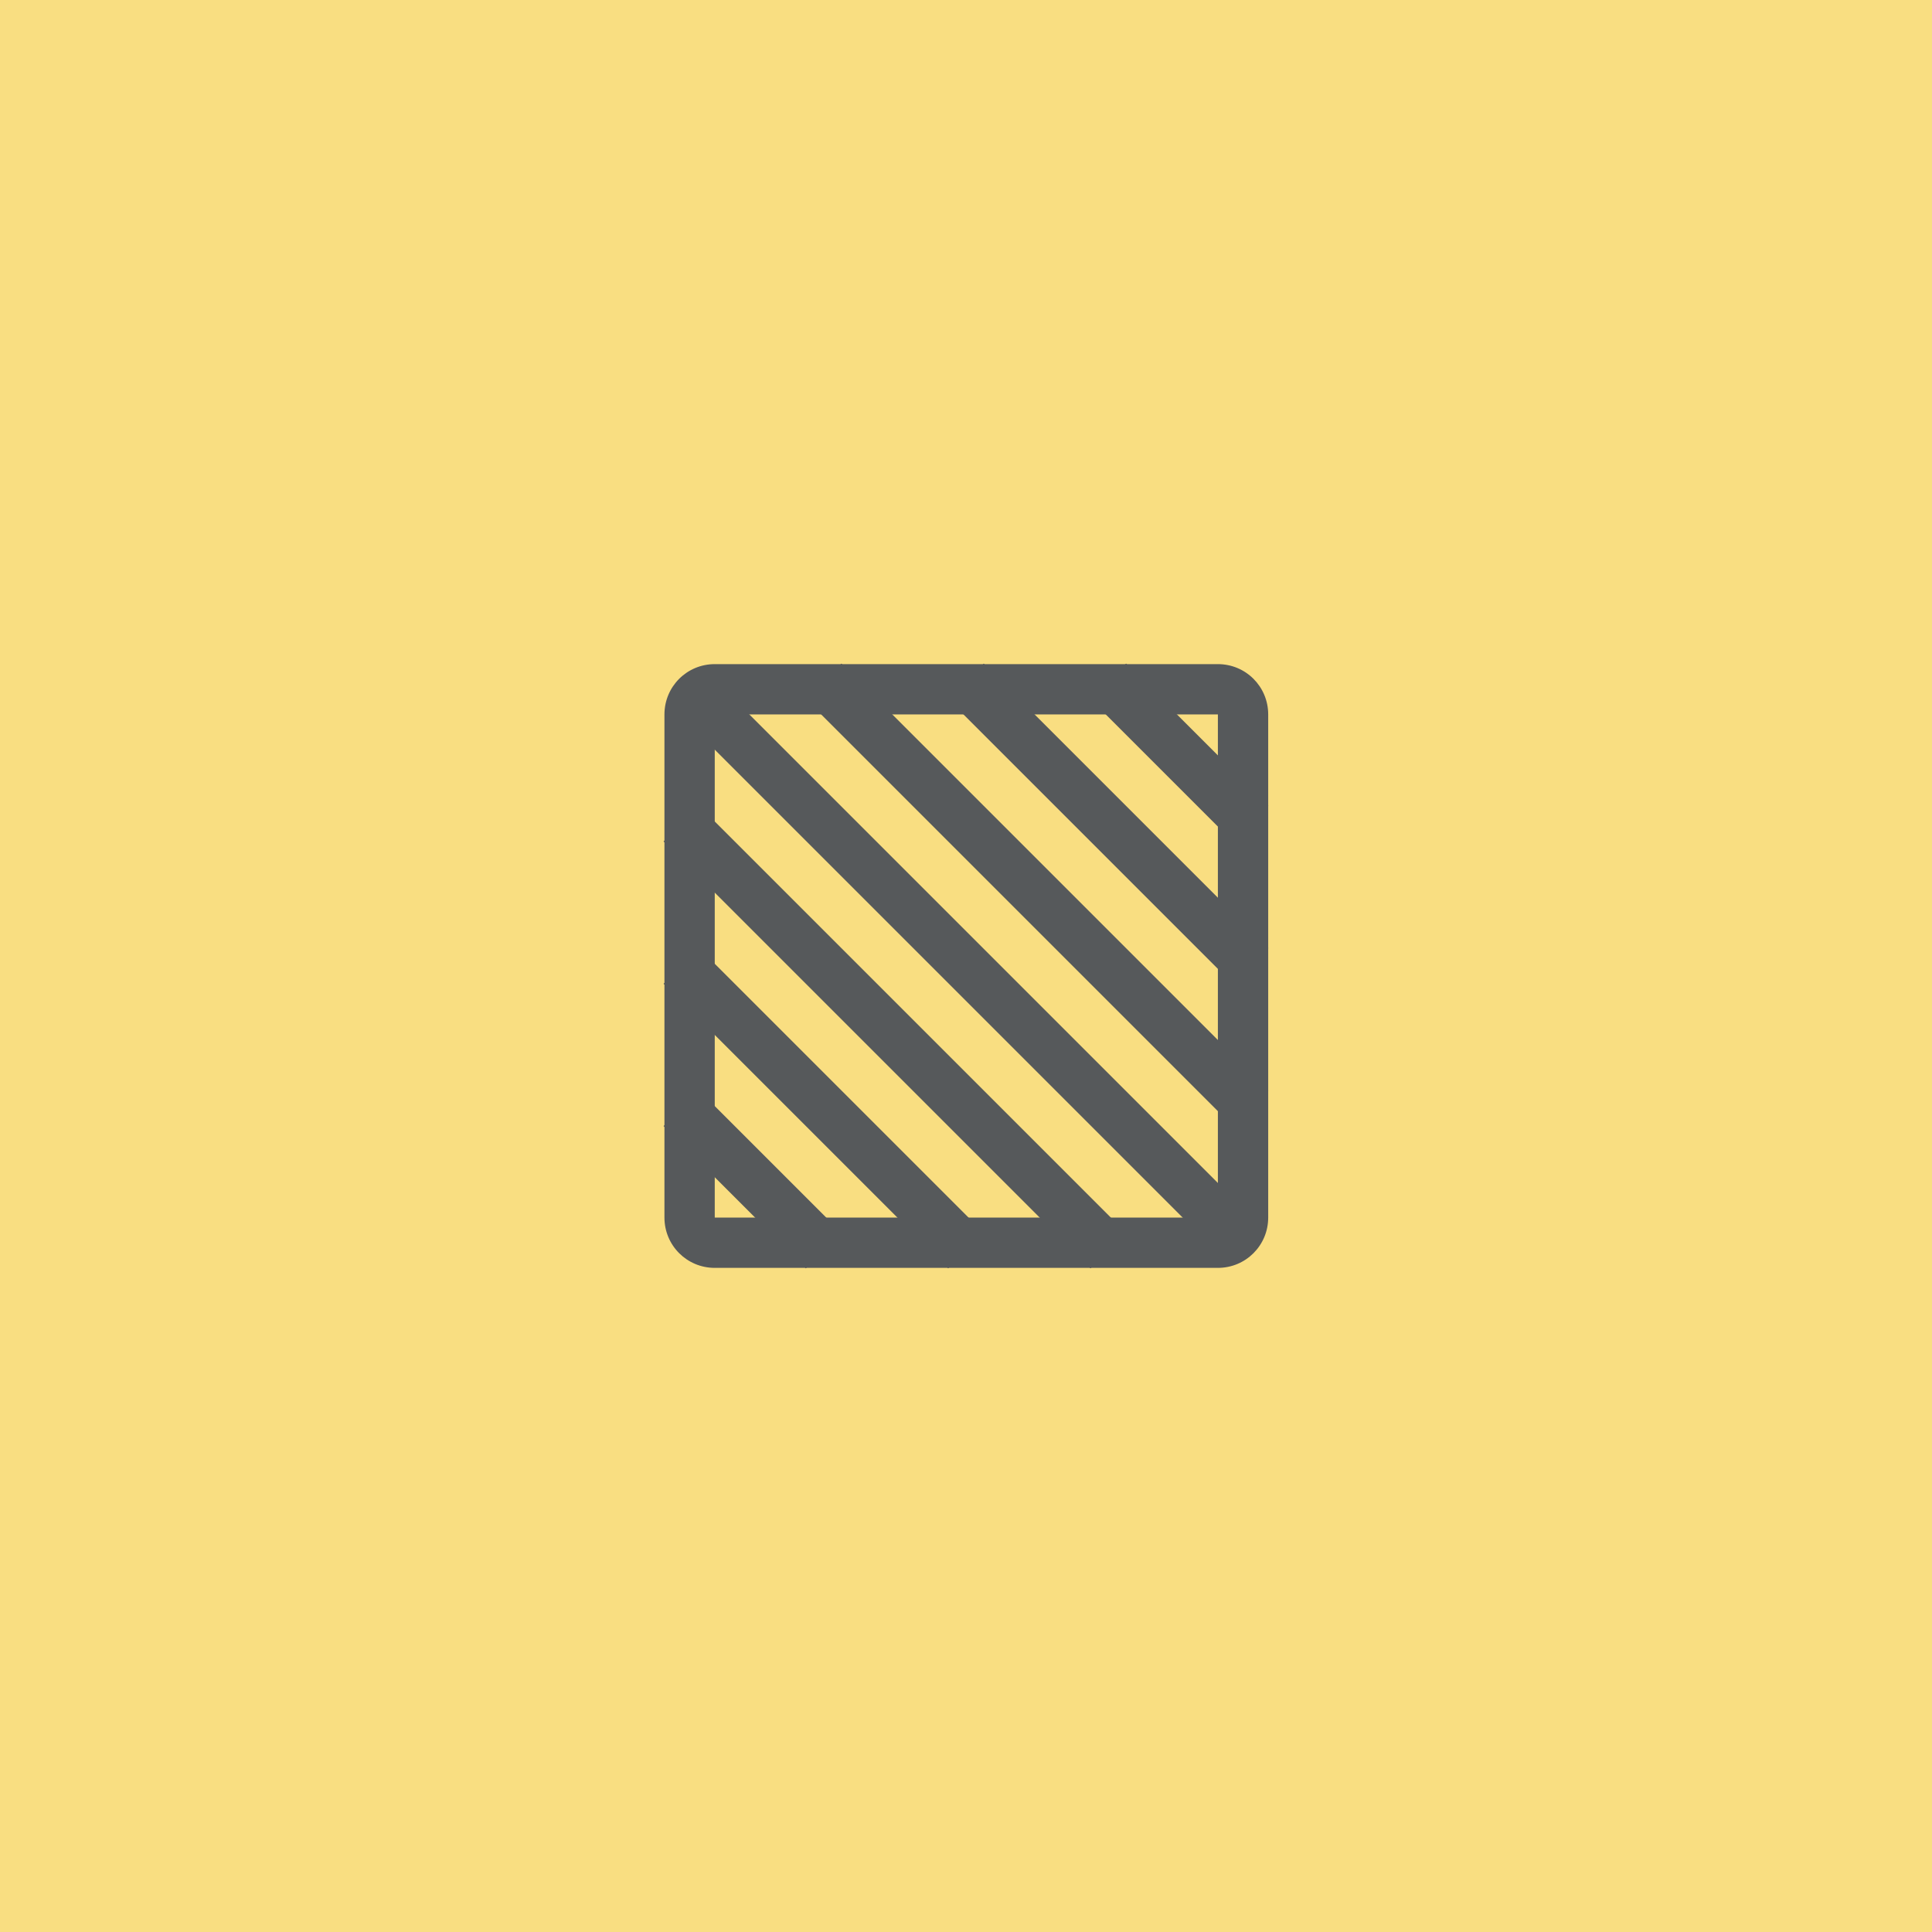 <svg xmlns="http://www.w3.org/2000/svg" width="192" height="192">
  <rect width="100%" height="100%" fill="#f9de81" />
  <g fill="#56595b" stroke-width="0">
    <rect width="4.906" height="78.493" x="-2.453" y="96.542" ry="0" transform="rotate(-45)" />
    <path
      d="m80.087 69.48 3.535-3.535 42.427 42.426-3.536 3.536zM94.229 69.48l3.536-3.535 28.284 28.284-3.536 3.536zM108.371 69.48l3.536-3.535 14.142 14.142-3.536 3.535zM65.945 83.622l3.535-3.535 42.427 42.426-3.536 3.536zM65.945 97.765l3.535-3.536 28.285 28.284-3.536 3.536zM65.945 111.907l3.535-3.536 14.142 14.142-3.535 3.536z" />
    <path
      d="M71.032 66c-2.77 0-5 2.23-5 5v50c0 2.77 2.23 5 5 5h50c2.77 0 5-2.23 5-5V71c0-2.77-2.23-5-5-5zm0 5h50v50h-50z" />
  </g>
</svg>
